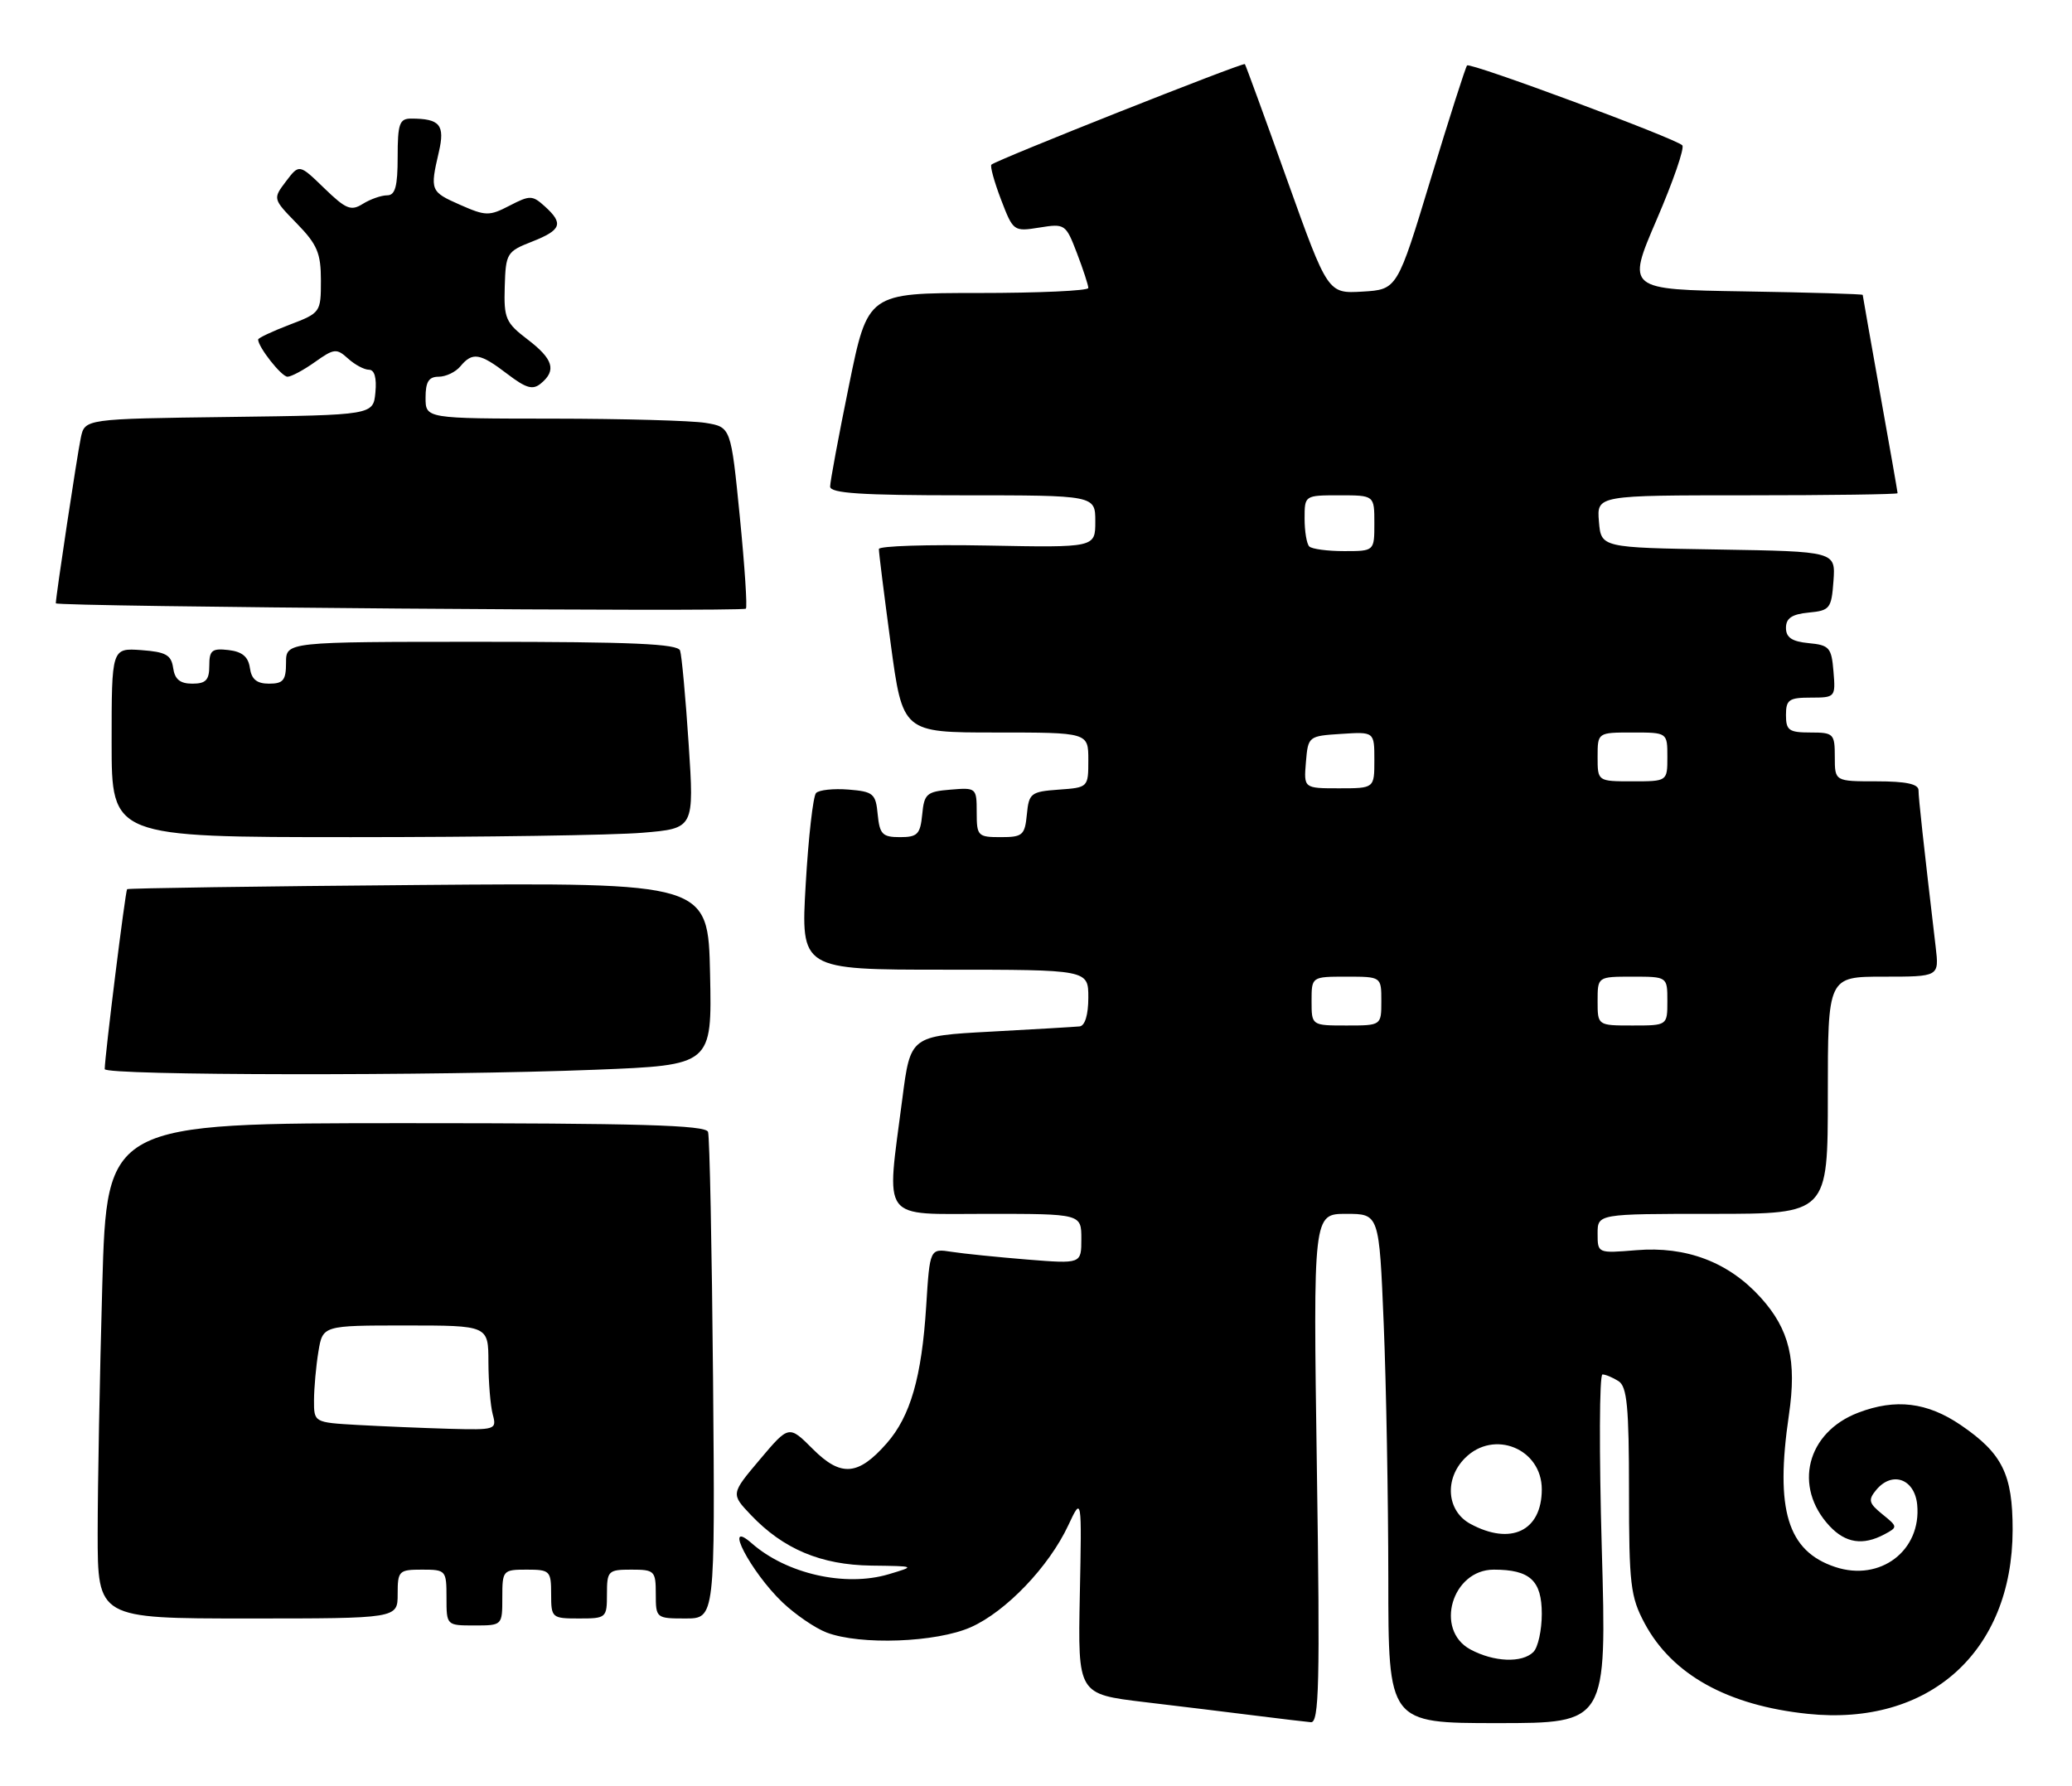 <?xml version="1.0" encoding="UTF-8" standalone="no"?>
<!DOCTYPE svg PUBLIC "-//W3C//DTD SVG 1.1//EN" "http://www.w3.org/Graphics/SVG/1.1/DTD/svg11.dtd" >
<svg xmlns="http://www.w3.org/2000/svg" xmlns:xlink="http://www.w3.org/1999/xlink" version="1.1" viewBox="0 0 297 256">
 <g >
 <path fill="currentColor"
d=" M 188.76 210.50 C 188.23 174.00 188.23 174.00 192.96 174.00 C 197.69 174.00 197.69 174.00 198.34 189.75 C 198.70 198.41 198.99 214.84 199.00 226.25 C 199.00 247.00 199.00 247.00 214.65 247.00 C 230.31 247.00 230.31 247.00 229.60 222.00 C 229.21 208.25 229.25 197.01 229.70 197.02 C 230.14 197.02 231.18 197.46 232.00 197.98 C 233.22 198.76 233.50 201.66 233.50 213.72 C 233.50 227.12 233.71 228.89 235.74 232.69 C 239.68 240.05 247.63 244.47 259.12 245.67 C 276.51 247.49 288.46 236.78 288.49 219.32 C 288.50 211.33 287.02 208.34 281.05 204.27 C 276.24 201.00 271.72 200.45 266.36 202.50 C 258.97 205.32 257.00 213.12 262.25 218.75 C 264.54 221.20 267.04 221.58 270.11 219.94 C 272.04 218.91 272.04 218.85 269.82 217.06 C 267.86 215.47 267.75 215.01 268.94 213.57 C 271.23 210.82 274.45 211.99 274.81 215.69 C 275.44 222.26 269.52 226.77 263.06 224.62 C 256.22 222.35 254.42 216.44 256.42 202.84 C 257.57 195.01 256.51 190.57 252.38 186.00 C 247.79 180.92 241.72 178.61 234.53 179.21 C 229.02 179.66 229.00 179.66 229.00 176.83 C 229.00 174.00 229.00 174.00 245.50 174.00 C 262.00 174.00 262.00 174.00 262.00 157.00 C 262.00 140.00 262.00 140.00 269.98 140.00 C 277.96 140.00 277.96 140.00 277.46 135.75 C 275.70 120.79 275.00 114.40 275.00 113.28 C 275.00 112.38 273.20 112.00 269.00 112.00 C 263.00 112.00 263.00 112.00 263.00 108.50 C 263.00 105.17 262.83 105.00 259.50 105.00 C 256.43 105.00 256.00 104.69 256.00 102.50 C 256.00 100.30 256.43 100.00 259.56 100.00 C 263.06 100.00 263.12 99.94 262.81 96.25 C 262.53 92.83 262.22 92.47 259.25 92.19 C 256.85 91.96 256.00 91.38 256.00 90.00 C 256.00 88.62 256.85 88.04 259.25 87.81 C 262.30 87.52 262.52 87.24 262.81 83.27 C 263.11 79.05 263.11 79.05 246.31 78.77 C 229.50 78.50 229.50 78.50 229.19 74.75 C 228.88 71.00 228.88 71.00 250.44 71.00 C 262.30 71.00 272.00 70.86 272.00 70.70 C 272.00 70.53 270.88 64.12 269.50 56.45 C 268.13 48.78 267.01 42.40 267.00 42.27 C 267.00 42.15 259.39 41.92 250.08 41.77 C 233.16 41.50 233.16 41.50 237.46 31.50 C 239.83 26.00 241.49 21.20 241.14 20.83 C 240.22 19.85 210.75 8.91 210.29 9.38 C 210.08 9.59 207.74 16.91 205.09 25.63 C 200.28 41.50 200.28 41.50 195.30 41.80 C 190.33 42.09 190.33 42.09 184.50 25.80 C 181.30 16.83 178.57 9.36 178.44 9.19 C 178.22 8.89 142.89 22.90 142.11 23.60 C 141.89 23.80 142.51 26.04 143.48 28.59 C 145.23 33.16 145.29 33.21 148.99 32.62 C 152.65 32.03 152.77 32.11 154.37 36.29 C 155.27 38.64 156.00 40.89 156.00 41.28 C 156.00 41.68 148.89 42.00 140.20 42.00 C 124.39 42.00 124.39 42.00 121.69 55.25 C 120.20 62.54 118.99 69.06 118.99 69.75 C 119.00 70.71 123.47 71.00 138.00 71.00 C 157.00 71.00 157.00 71.00 157.00 74.75 C 157.00 78.50 157.00 78.50 141.50 78.20 C 132.98 78.04 125.99 78.26 125.98 78.70 C 125.96 79.14 126.73 85.24 127.67 92.25 C 129.39 105.00 129.39 105.00 142.69 105.00 C 156.00 105.00 156.00 105.00 156.00 108.94 C 156.00 112.87 155.98 112.89 151.75 113.19 C 147.76 113.48 147.48 113.70 147.19 116.75 C 146.90 119.73 146.58 120.00 143.44 120.00 C 140.16 120.00 140.00 119.83 140.00 116.44 C 140.00 112.94 139.94 112.88 136.25 113.19 C 132.83 113.47 132.47 113.78 132.19 116.75 C 131.91 119.59 131.51 120.00 129.00 120.00 C 126.49 120.00 126.09 119.59 125.81 116.75 C 125.53 113.76 125.19 113.47 121.62 113.18 C 119.48 113.01 117.39 113.23 116.97 113.68 C 116.55 114.13 115.88 120.01 115.49 126.75 C 114.78 139.00 114.78 139.00 135.39 139.00 C 156.00 139.00 156.00 139.00 156.00 143.00 C 156.00 145.46 155.52 147.05 154.75 147.13 C 154.06 147.20 148.32 147.54 142.00 147.88 C 130.50 148.50 130.50 148.50 129.34 157.50 C 127.03 175.34 126.04 174.00 141.50 174.00 C 155.00 174.00 155.00 174.00 155.00 177.59 C 155.00 181.17 155.00 181.17 147.25 180.55 C 142.99 180.20 138.10 179.71 136.39 179.44 C 133.28 178.96 133.28 178.96 132.76 187.23 C 132.12 197.40 130.50 203.02 127.10 206.89 C 123.01 211.55 120.54 211.74 116.51 207.71 C 113.08 204.28 113.08 204.28 108.92 209.21 C 104.76 214.14 104.76 214.14 107.63 217.16 C 112.28 222.05 117.67 224.32 124.88 224.42 C 131.27 224.50 131.27 224.50 127.38 225.66 C 121.16 227.51 112.76 225.62 107.75 221.22 C 103.53 217.52 107.59 225.32 112.16 229.69 C 114.00 231.44 116.85 233.39 118.50 234.02 C 123.33 235.85 134.20 235.45 139.16 233.25 C 144.20 231.01 150.36 224.57 153.13 218.64 C 155.07 214.50 155.07 214.50 154.78 228.67 C 154.50 242.84 154.50 242.84 164.00 243.98 C 169.22 244.60 176.43 245.48 180.00 245.93 C 183.57 246.38 187.13 246.80 187.90 246.87 C 189.08 246.98 189.22 241.40 188.76 210.50 Z  M 72.00 229.00 C 72.00 225.10 72.08 225.00 75.50 225.00 C 78.83 225.00 79.00 225.17 79.00 228.50 C 79.00 231.92 79.10 232.00 83.00 232.00 C 86.90 232.00 87.00 231.92 87.00 228.50 C 87.00 225.17 87.17 225.00 90.50 225.00 C 93.83 225.00 94.00 225.17 94.00 228.50 C 94.00 231.95 94.06 232.00 98.25 232.00 C 102.50 232.00 102.50 232.00 102.21 197.75 C 102.04 178.91 101.72 162.94 101.49 162.25 C 101.16 161.28 91.60 161.00 58.19 161.00 C 15.32 161.00 15.32 161.00 14.66 184.25 C 14.30 197.04 14.00 213.01 14.00 219.75 C 14.00 232.00 14.00 232.00 35.50 232.00 C 57.00 232.00 57.00 232.00 57.00 228.50 C 57.00 225.17 57.17 225.00 60.50 225.00 C 63.92 225.00 64.00 225.10 64.00 229.00 C 64.00 233.00 64.00 233.00 68.00 233.00 C 72.00 233.00 72.00 233.00 72.00 229.00 Z  M 85.37 153.34 C 102.06 152.68 102.06 152.68 101.78 139.60 C 101.50 126.52 101.50 126.52 60.00 126.86 C 37.17 127.04 18.37 127.32 18.22 127.46 C 17.97 127.70 15.03 151.32 15.01 153.25 C 15.00 154.18 62.66 154.24 85.37 153.34 Z  M 92.10 119.37 C 99.51 118.75 99.51 118.75 98.71 106.62 C 98.27 99.96 97.72 93.94 97.48 93.25 C 97.16 92.29 90.57 92.00 69.03 92.00 C 41.00 92.00 41.00 92.00 41.00 95.00 C 41.00 97.51 40.60 98.00 38.57 98.00 C 36.81 98.00 36.05 97.38 35.82 95.75 C 35.59 94.14 34.72 93.41 32.75 93.18 C 30.38 92.91 30.00 93.22 30.00 95.43 C 30.00 97.48 29.51 98.00 27.57 98.00 C 25.81 98.00 25.05 97.38 24.82 95.75 C 24.55 93.88 23.78 93.45 20.25 93.19 C 16.00 92.89 16.00 92.89 16.00 106.44 C 16.00 120.00 16.00 120.00 50.35 120.00 C 69.24 120.00 88.03 119.72 92.10 119.37 Z  M 106.05 74.12 C 104.77 61.22 104.77 61.22 101.14 60.62 C 99.14 60.29 89.29 60.02 79.25 60.01 C 61.00 60.00 61.00 60.00 61.00 57.00 C 61.00 54.73 61.46 54.00 62.88 54.00 C 63.91 54.00 65.32 53.33 66.00 52.50 C 67.72 50.43 68.79 50.60 72.70 53.59 C 75.43 55.67 76.37 55.94 77.54 54.96 C 79.80 53.09 79.30 51.46 75.60 48.64 C 72.48 46.26 72.21 45.63 72.35 41.08 C 72.49 36.31 72.65 36.05 76.25 34.64 C 80.49 32.97 80.82 32.05 78.09 29.58 C 76.31 27.97 75.96 27.97 73.04 29.48 C 70.13 30.99 69.62 30.98 65.95 29.36 C 61.69 27.48 61.62 27.32 62.90 21.81 C 63.81 17.90 63.07 17.00 58.92 17.00 C 57.26 17.00 57.00 17.74 57.00 22.50 C 57.00 26.74 56.65 28.00 55.49 28.00 C 54.65 28.00 53.09 28.55 52.01 29.22 C 50.31 30.29 49.59 29.99 46.47 26.97 C 42.89 23.50 42.89 23.50 40.99 26.00 C 39.10 28.50 39.10 28.50 42.55 32.04 C 45.48 35.05 46.00 36.29 46.00 40.21 C 46.00 44.77 45.94 44.86 41.50 46.55 C 39.02 47.50 37.00 48.45 37.00 48.67 C 37.00 49.75 40.35 54.00 41.21 54.00 C 41.75 54.00 43.52 53.05 45.15 51.89 C 47.88 49.95 48.25 49.91 49.88 51.39 C 50.86 52.28 52.21 53.00 52.89 53.00 C 53.68 53.00 54.01 54.17 53.81 56.25 C 53.50 59.50 53.50 59.50 32.83 59.77 C 12.15 60.04 12.15 60.04 11.58 62.77 C 11.03 65.42 8.00 85.49 8.00 86.48 C 8.00 86.97 106.11 87.74 106.91 87.25 C 107.14 87.12 106.75 81.21 106.05 74.12 Z  M 210.75 236.43 C 205.59 233.63 208.13 225.00 214.12 225.00 C 219.31 225.00 221.00 226.56 221.00 231.34 C 221.00 233.68 220.46 236.14 219.80 236.80 C 218.18 238.42 214.11 238.25 210.75 236.43 Z  M 210.75 218.43 C 207.37 216.59 207.00 212.00 210.00 209.00 C 214.14 204.86 221.00 207.66 221.00 213.49 C 221.00 219.45 216.57 221.59 210.75 218.43 Z  M 188.00 143.50 C 188.00 140.00 188.00 140.00 193.00 140.00 C 198.00 140.00 198.00 140.00 198.00 143.50 C 198.00 147.00 198.00 147.00 193.00 147.00 C 188.00 147.00 188.00 147.00 188.00 143.50 Z  M 229.00 143.50 C 229.00 140.00 229.00 140.00 234.00 140.00 C 239.00 140.00 239.00 140.00 239.00 143.50 C 239.00 147.00 239.00 147.00 234.00 147.00 C 229.00 147.00 229.00 147.00 229.00 143.50 Z  M 187.19 109.25 C 187.50 105.54 187.55 105.50 192.25 105.20 C 197.00 104.89 197.00 104.89 197.00 108.95 C 197.00 113.00 197.00 113.00 191.94 113.00 C 186.88 113.00 186.88 113.00 187.19 109.25 Z  M 229.00 108.50 C 229.00 105.00 229.00 105.00 234.00 105.00 C 239.00 105.00 239.00 105.00 239.00 108.50 C 239.00 112.00 239.00 112.00 234.00 112.00 C 229.00 112.00 229.00 112.00 229.00 108.50 Z  M 187.67 78.33 C 187.30 77.97 187.00 76.17 187.00 74.33 C 187.00 71.00 187.00 71.00 192.00 71.00 C 197.00 71.00 197.00 71.00 197.00 75.00 C 197.00 79.00 197.00 79.00 192.67 79.00 C 190.28 79.00 188.03 78.70 187.67 78.33 Z  M 51.25 204.26 C 45.00 203.90 45.00 203.90 45.01 200.70 C 45.02 198.94 45.30 195.81 45.64 193.75 C 46.26 190.00 46.26 190.00 58.13 190.00 C 70.00 190.00 70.00 190.00 70.01 195.25 C 70.02 198.14 70.30 201.51 70.63 202.75 C 71.22 204.94 71.04 204.99 64.37 204.81 C 60.59 204.70 54.69 204.45 51.25 204.26 Z "/>
</g>
</svg>